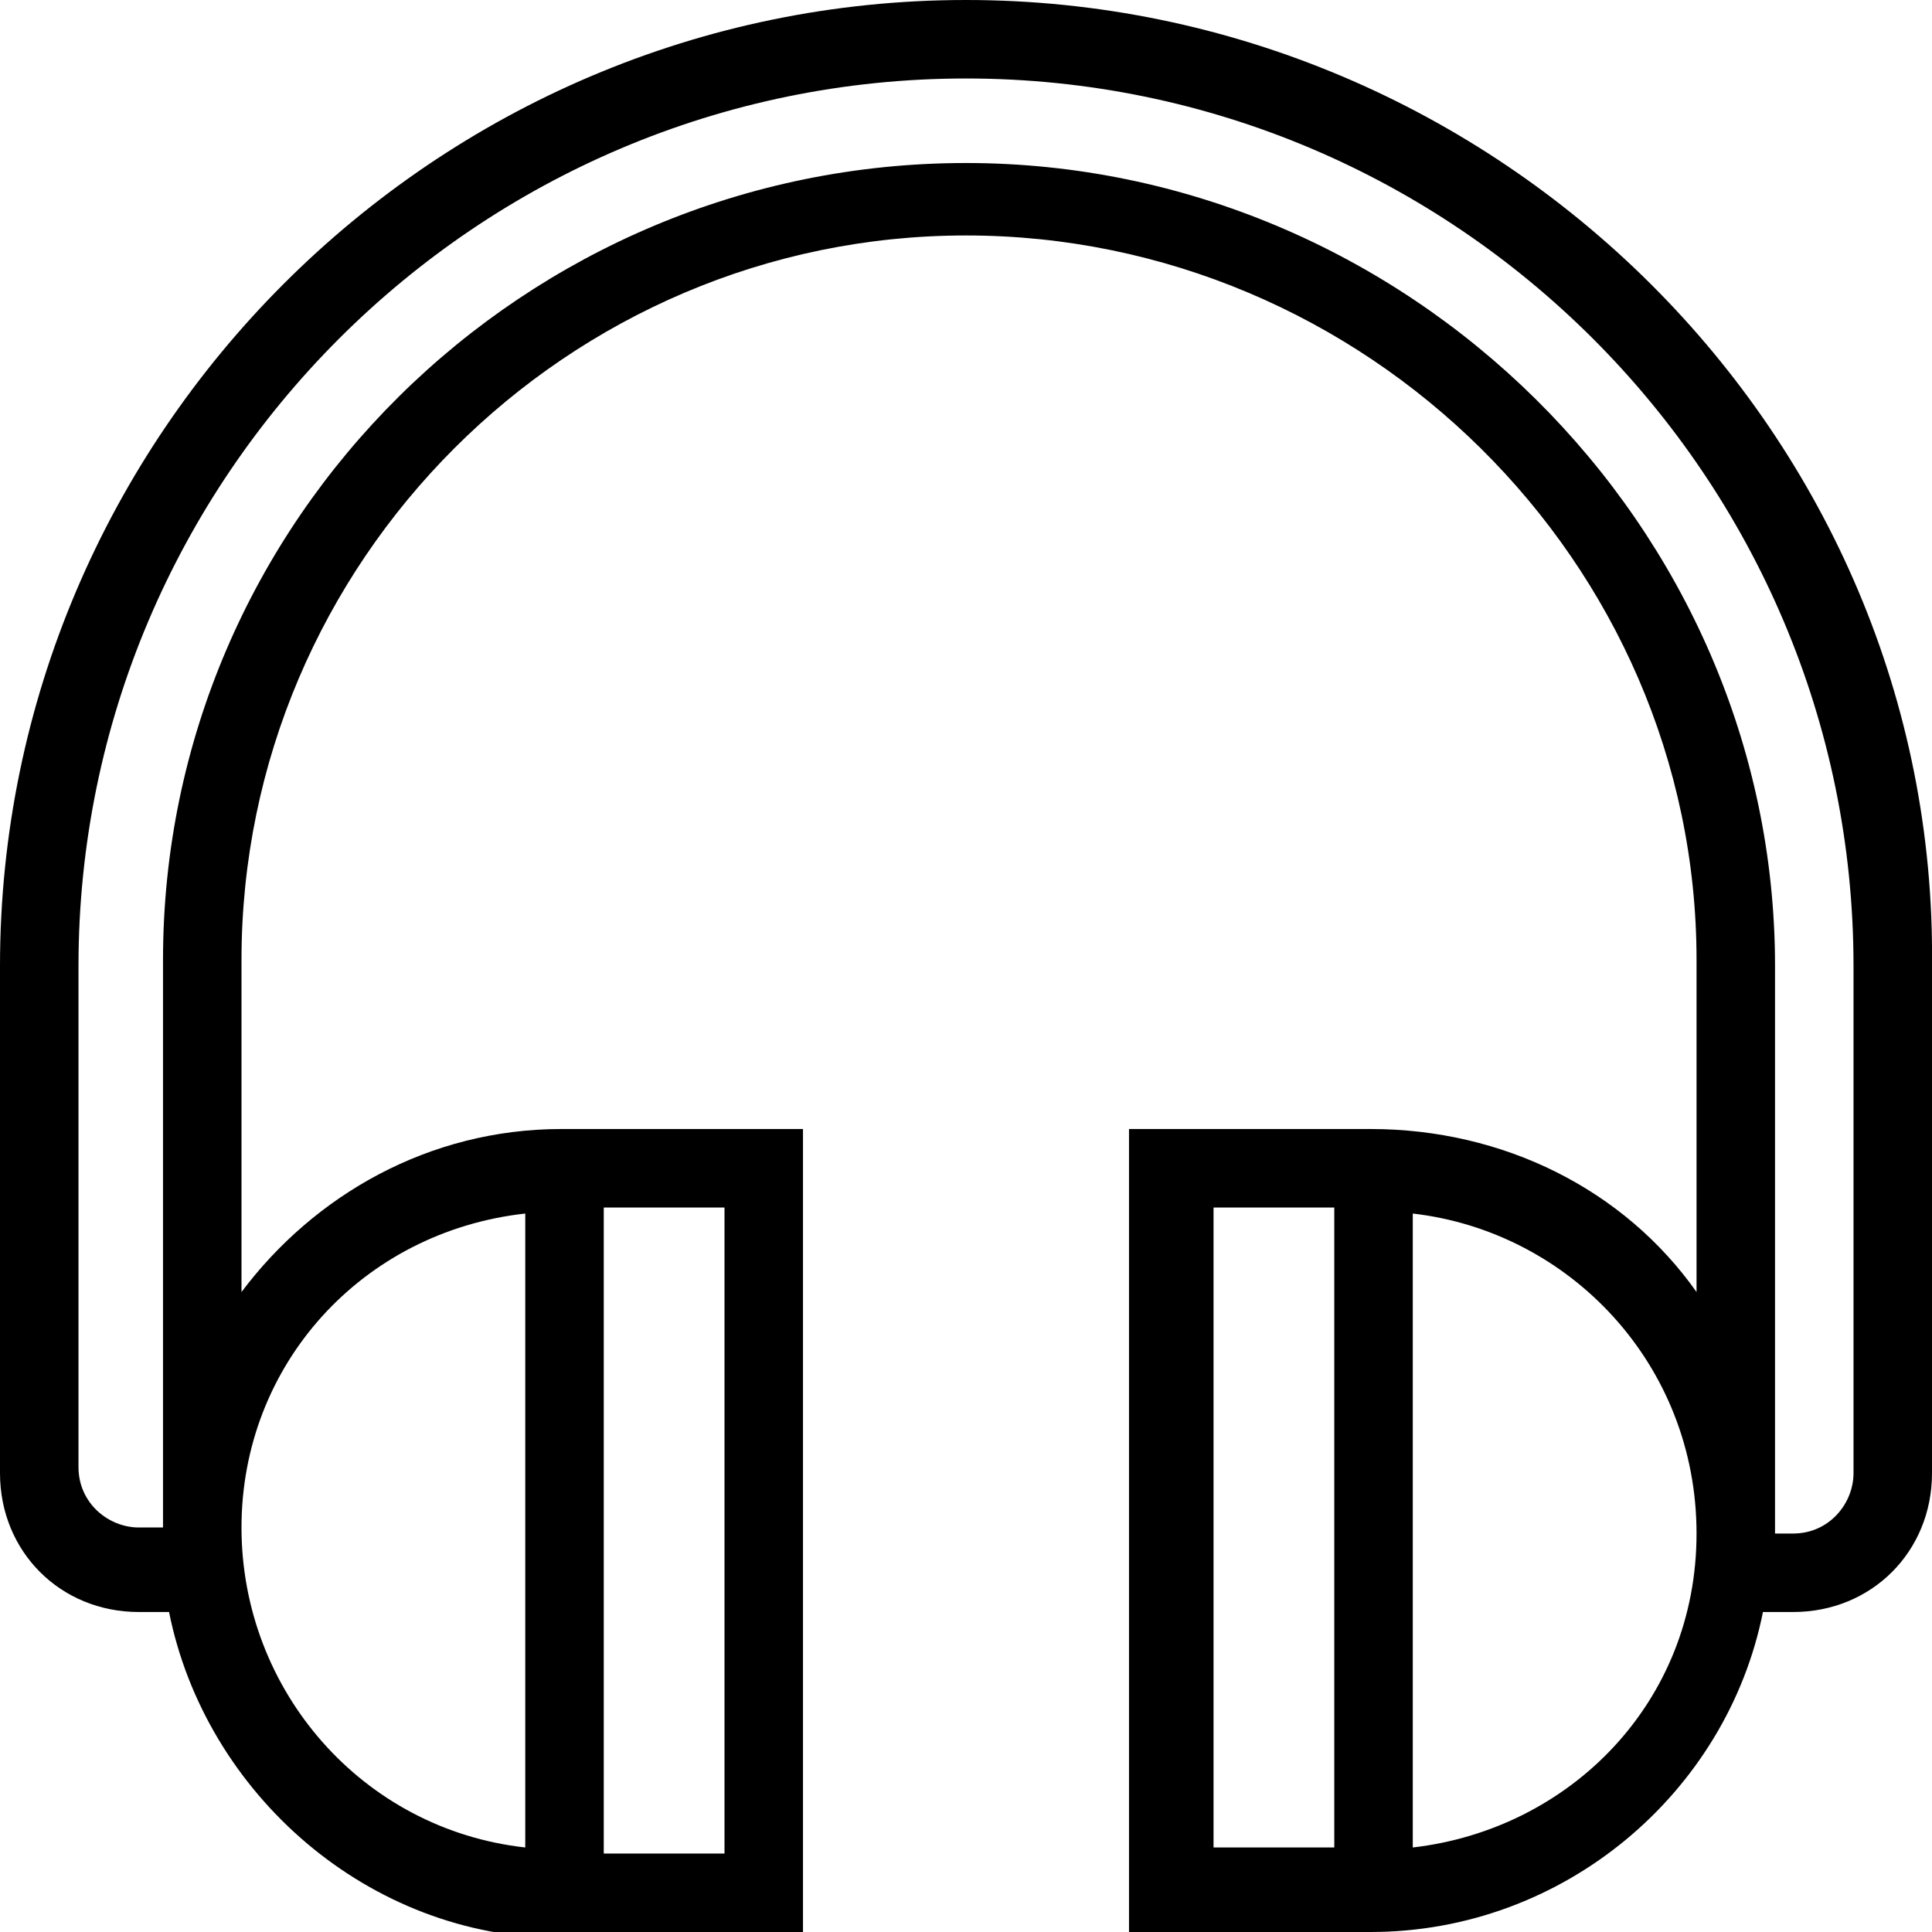 <svg viewBox="0 0 32 32" xmlns="http://www.w3.org/2000/svg">
  <path d="M16 0C7.2 0 0 7.2 0 16v8.4c0 1.3 1 2.3 2.3 2.3h.5c.6 3 3.3 5.4 6.5 5.4h4V18.7h-4c-2.2 0-4.1 1.1-5.3 2.7v-5.5c0-6.6 5.4-12 12-12s12.1 5.4 12.1 12v5.5c-1.2-1.7-3.2-2.7-5.4-2.7h-4V32h4c3.2 0 5.9-2.3 6.5-5.3h.5c1.3 0 2.3-1 2.3-2.3V16c.1-8.8-7.2-16-16-16m-4 30.7h-2V20h2zM8.7 20.1v10.5C6 30.3 4 28 4 25.3s2-4.9 4.7-5.2m11.4-.1h2v10.6h-2zm3.3 10.6V20.1c2.6.3 4.7 2.5 4.7 5.3s-2.1 4.9-4.7 5.2m7.3-6.2c0 .5-.4 1-1 1h-.3V16c0-7.3-6.1-13.3-13.4-13.3S2.7 8.6 2.7 15.9v9.4h-.4c-.5 0-1-.4-1-1V16C1.3 7.9 7.9 1.3 16 1.3S30.7 7.9 30.7 16z"/>
</svg>
